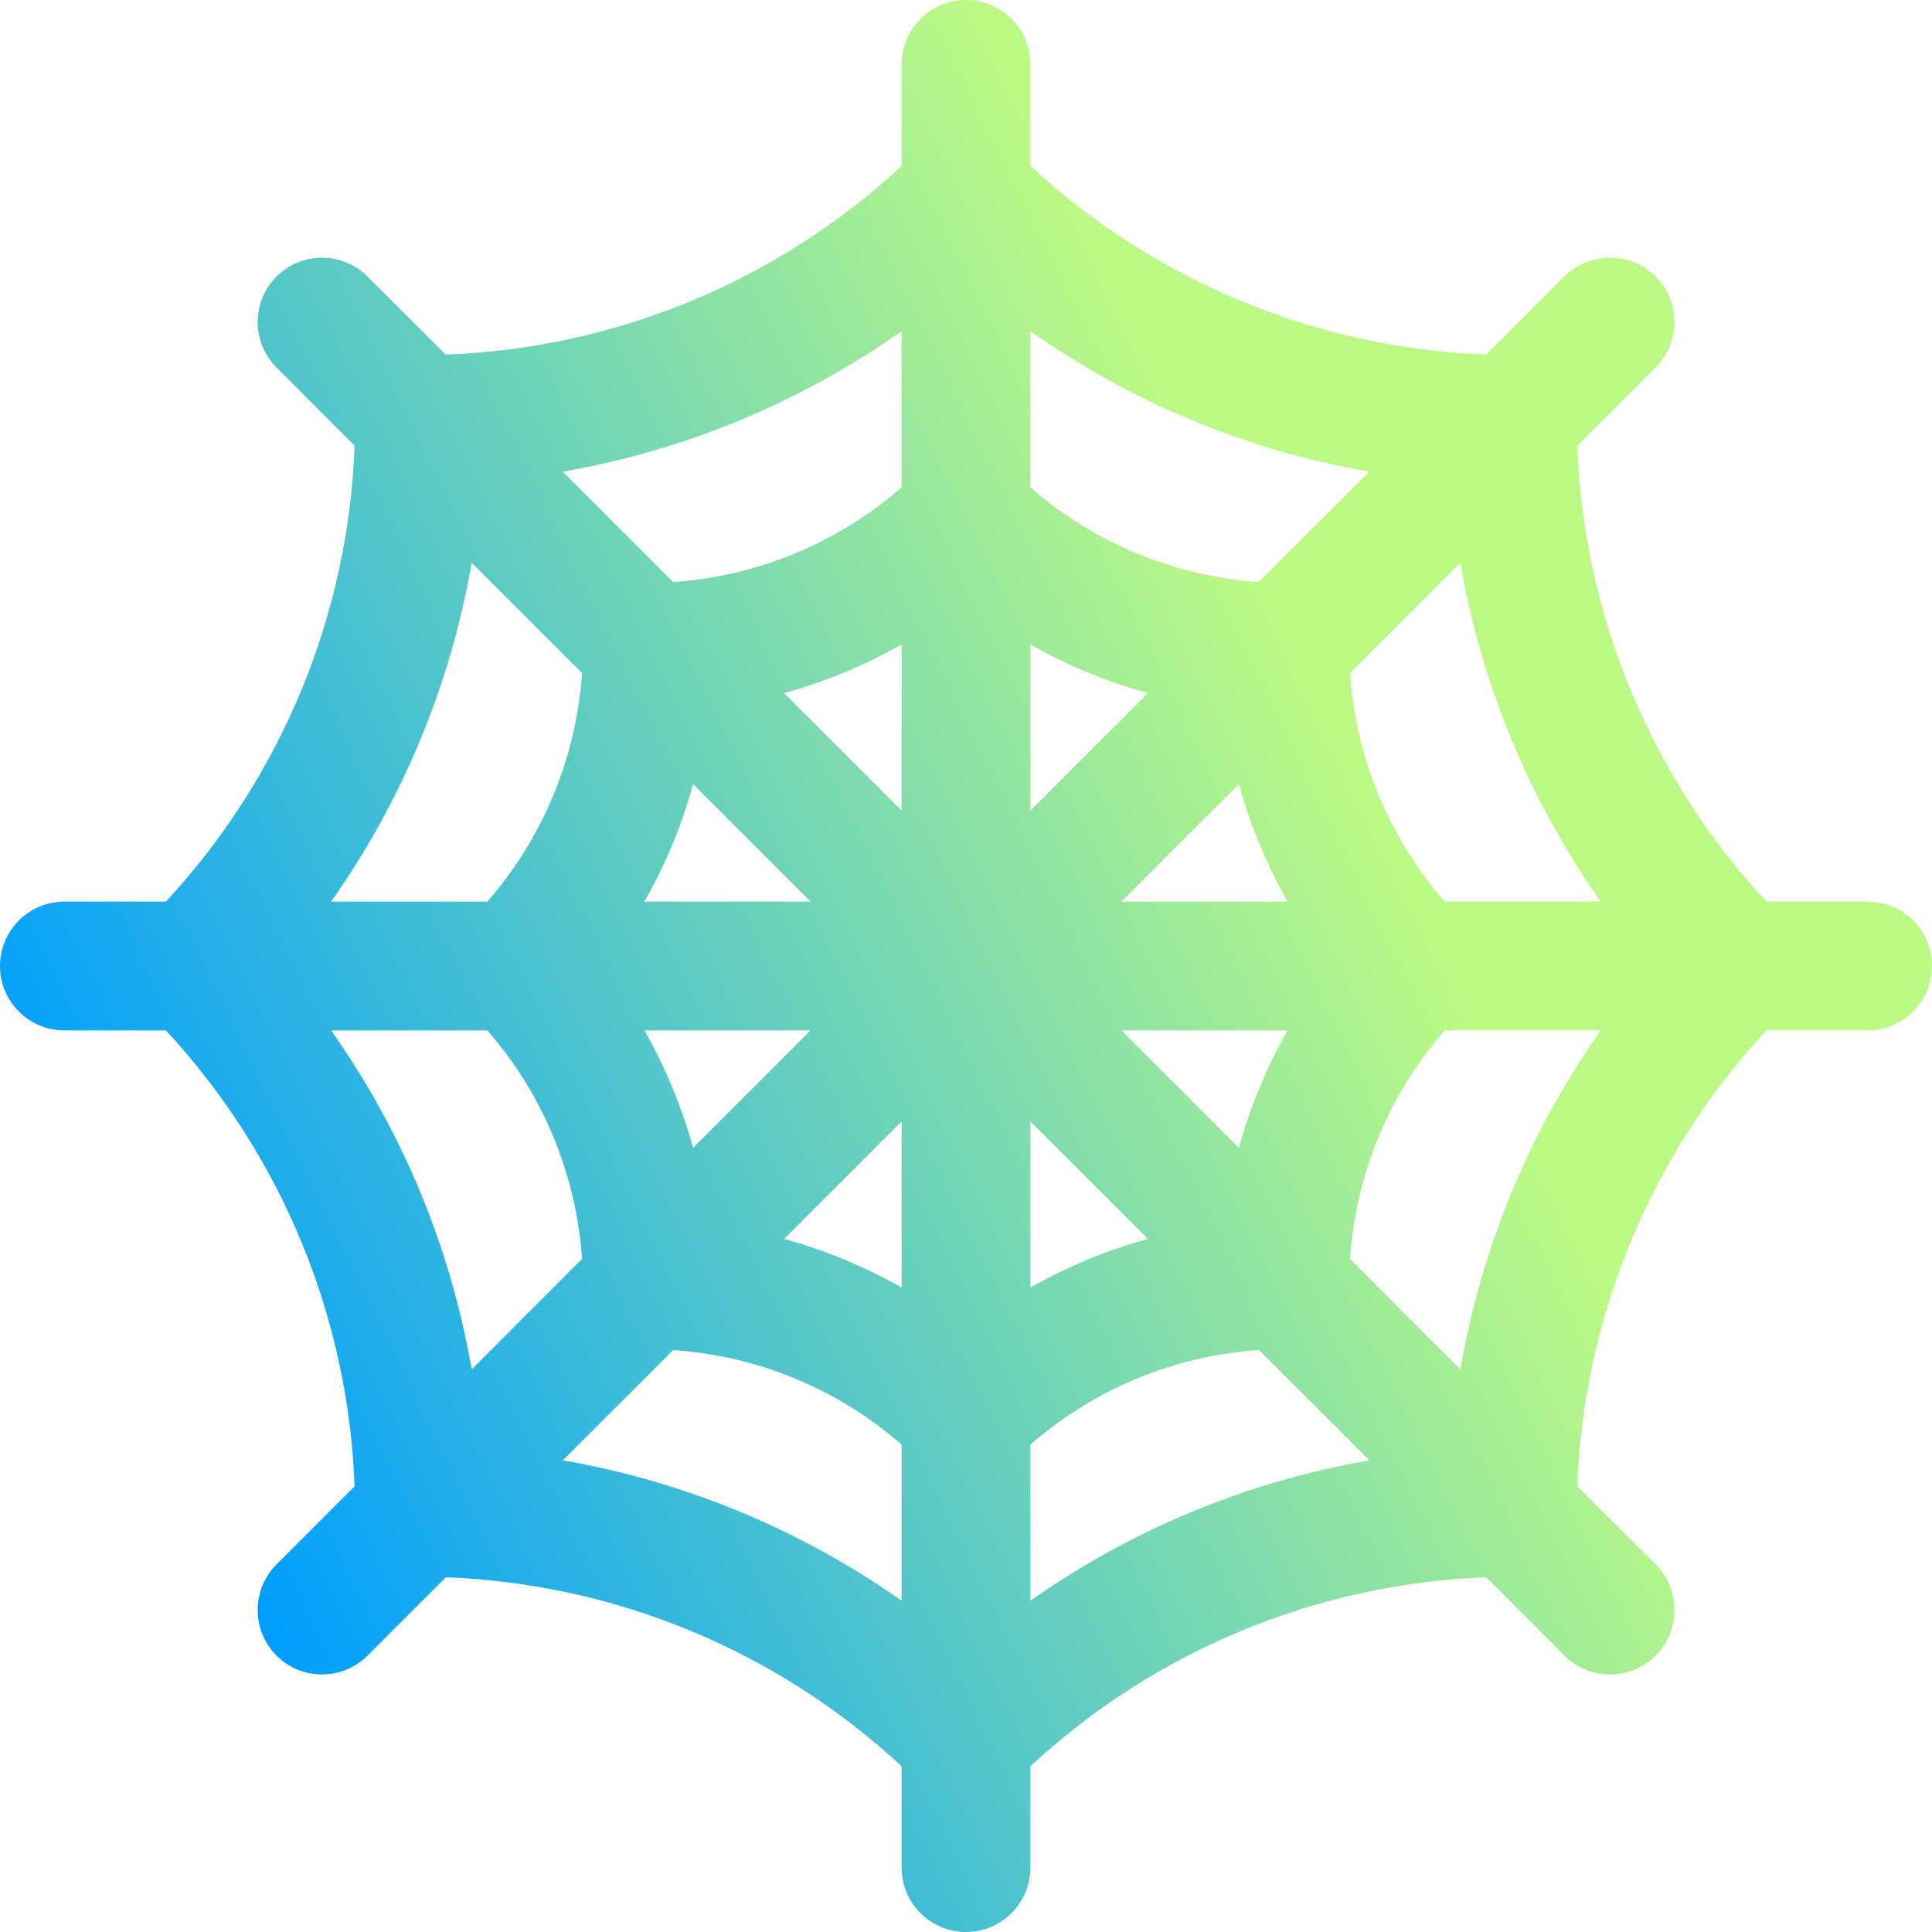 <svg width="15" height="15" viewBox="0 0 15 15" fill="none" xmlns="http://www.w3.org/2000/svg">
<path fill-rule="evenodd" clip-rule="evenodd" d="M7 1.288C6.035 2.184 4.778 2.705 3.461 2.753L2.853 2.147C2.659 1.952 2.341 1.952 2.147 2.147C1.952 2.341 1.952 2.659 2.147 2.853L2.753 3.461C2.705 4.777 2.184 6.034 1.288 7H0.5C0.224 7 0 7.224 0 7.5C0 7.776 0.224 8 0.5 8H1.288C2.184 8.966 2.705 10.222 2.753 11.54L2.147 12.146C1.952 12.341 1.952 12.659 2.147 12.854C2.341 13.049 2.659 13.049 2.853 12.854L3.461 12.246C4.777 12.295 6.034 12.816 7 13.713V14.5C7 14.776 7.224 15 7.5 15C7.776 15 8 14.776 8 14.5V13.713C8.966 12.816 10.222 12.295 11.54 12.246L12.146 12.854C12.341 13.049 12.659 13.049 12.854 12.854C13.049 12.659 13.049 12.341 12.854 12.146L12.246 11.54C12.295 10.223 12.816 8.966 13.713 8H14.5C14.776 8 15 7.776 15 7.5C15 7.224 14.776 7 14.5 7H13.713C12.816 6.035 12.295 4.778 12.246 3.461L12.854 2.853C13.049 2.659 13.049 2.341 12.854 2.147C12.659 1.952 12.341 1.952 12.146 2.147L11.54 2.753C10.223 2.705 8.966 2.184 8 1.288V0.5C8 0.224 7.776 0 7.5 0C7.224 0 7 0.224 7 0.5V1.288ZM4.369 11.338C5.316 11.502 6.215 11.875 7 12.428V11.216C6.505 10.784 5.881 10.525 5.226 10.482L4.369 11.338ZM10.632 11.338L9.774 10.482C9.118 10.525 8.495 10.784 8 11.216V12.428C8.786 11.875 9.684 11.502 10.632 11.338ZM2.571 8C3.125 8.786 3.498 9.684 3.662 10.632L4.519 9.774C4.474 9.118 4.216 8.495 3.784 8H2.571ZM12.428 8H11.216C10.784 8.495 10.525 9.118 10.482 9.774L11.338 10.632C11.502 9.684 11.875 8.786 12.428 8ZM6.088 9.619L7 8.707V9.996C6.713 9.834 6.407 9.707 6.088 9.619ZM8 9.996V8.707L8.912 9.619C8.594 9.707 8.287 9.834 8 9.996ZM5.003 8H6.293L5.381 8.912C5.293 8.594 5.167 8.287 5.003 8ZM8.707 8H9.996C9.834 8.287 9.707 8.594 9.619 8.912L8.707 8ZM11.338 4.369L10.482 5.226C10.525 5.881 10.784 6.505 11.216 7H12.428C11.875 6.215 11.502 5.316 11.338 4.369ZM3.662 4.369C3.498 5.316 3.125 6.215 2.571 7H3.784C4.216 6.505 4.474 5.881 4.519 5.226L3.662 4.369ZM9.619 6.088C9.707 6.407 9.834 6.713 9.996 7H8.707L9.619 6.088ZM5.381 6.088L6.293 7H5.003C5.167 6.713 5.293 6.407 5.381 6.088ZM7 5.003V6.293L6.088 5.381C6.407 5.293 6.713 5.167 7 5.003ZM8 6.293V5.003C8.287 5.167 8.594 5.293 8.912 5.381L8 6.293ZM7 2.571C6.215 3.125 5.316 3.498 4.369 3.662L5.226 4.519C5.881 4.474 6.505 4.216 7 3.784V2.571ZM8 2.571V3.784C8.495 4.216 9.118 4.474 9.774 4.519L10.632 3.662C9.684 3.498 8.786 3.125 8 2.571Z" fill="url(#paint0_linear_1943_242)"/>
<defs>
<linearGradient id="paint0_linear_1943_242" x1="7.5" y1="6.29552e-07" x2="-1.89" y2="4.616" gradientUnits="userSpaceOnUse">
<stop stop-color="#BBF985"/>
<stop offset="1" stop-color="#009EFF"/>
</linearGradient>
</defs>
</svg>
